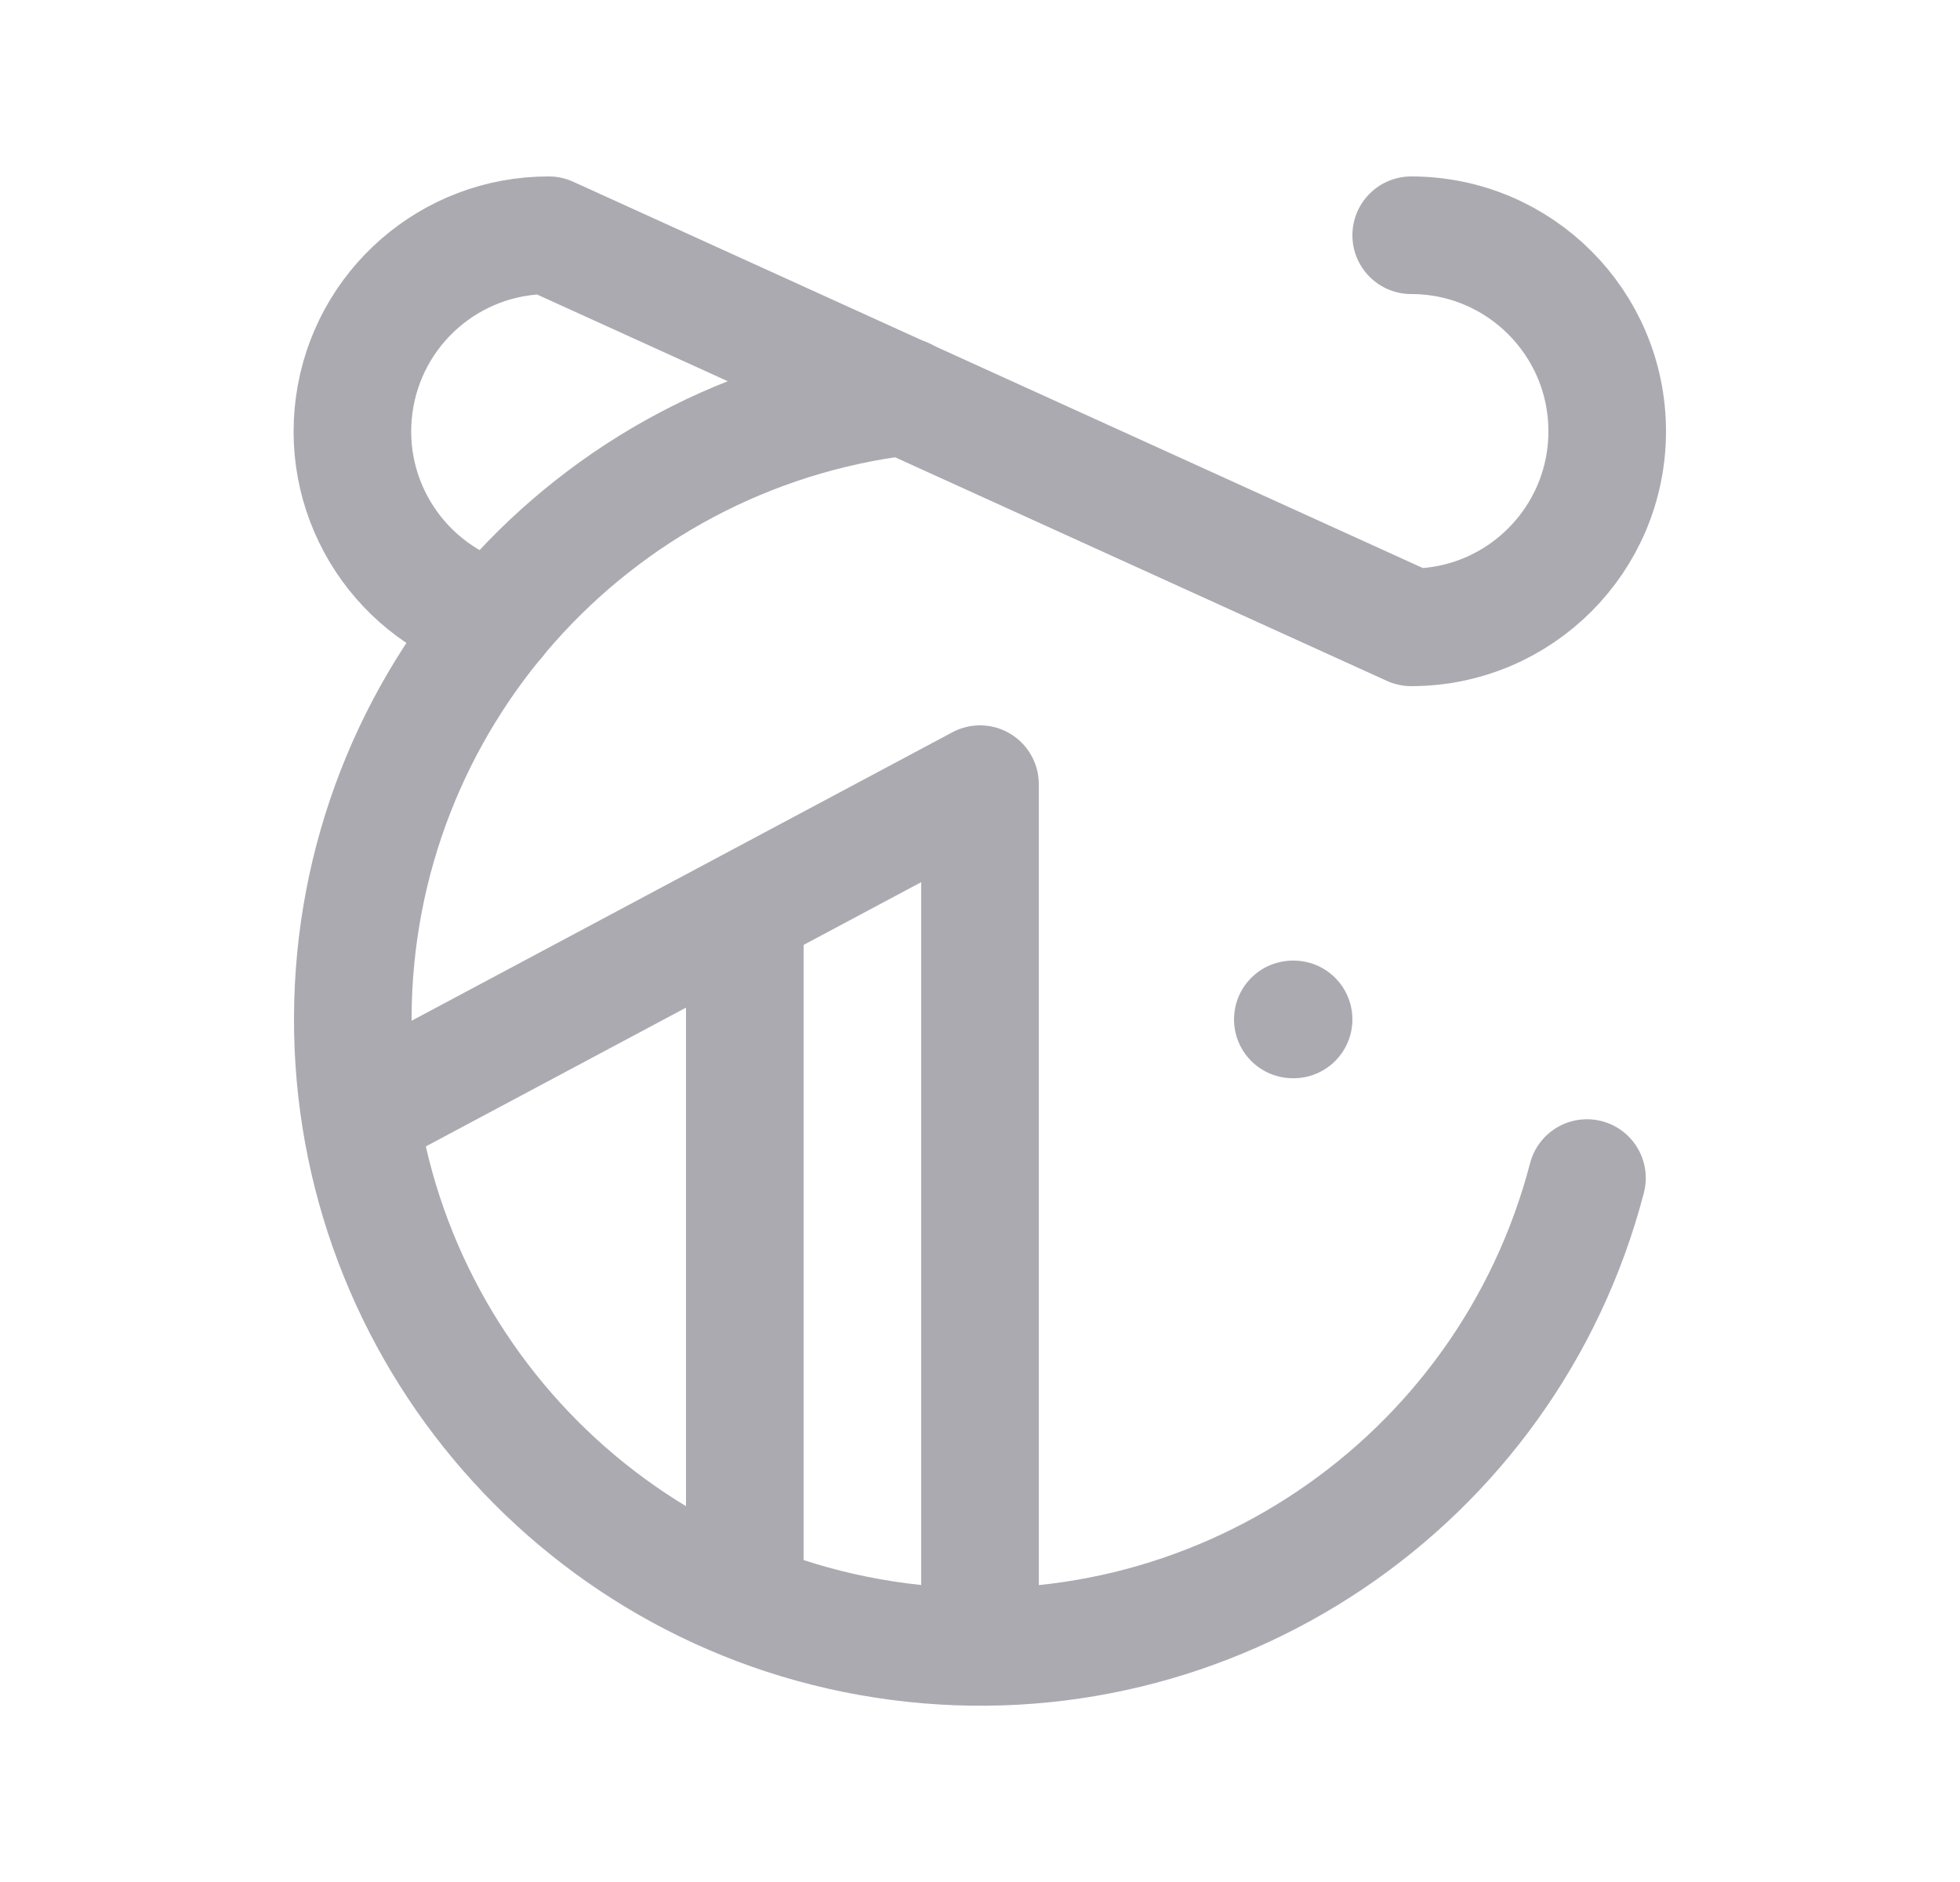 <svg width="25" height="24" viewBox="0 0 25 24" fill="none" xmlns="http://www.w3.org/2000/svg">
<path d="M11.536 5.058C7.534 5.544 4.518 8.932 4.5 12.964C4.481 16.995 7.465 20.411 11.463 20.934C15.461 21.457 19.223 18.924 20.242 15.023" stroke="#ACAAB1" stroke-width="1.5" stroke-linecap="round" stroke-linejoin="round"/>
<path d="M12.5 21V10L5 14" stroke="#ACAAB1" stroke-width="1.5" stroke-linecap="round" stroke-linejoin="round"/>
<path d="M18 3C19.381 3 20.5 4.119 20.5 5.5C20.5 6.881 19.381 8 18 8L7 3C5.748 2.997 4.687 3.921 4.518 5.162C4.348 6.403 5.123 7.577 6.33 7.91" stroke="#ACAAB1" stroke-width="1.5" stroke-linecap="round" stroke-linejoin="round"/>
<path d="M9.5 12V20" stroke="#ACAAB1" stroke-width="1.5" stroke-linecap="round" stroke-linejoin="round"/>
<path d="M16.5 13H16.49" stroke="#ACAAB1" stroke-width="1.5" stroke-linecap="round" stroke-linejoin="round"/>
</svg>
